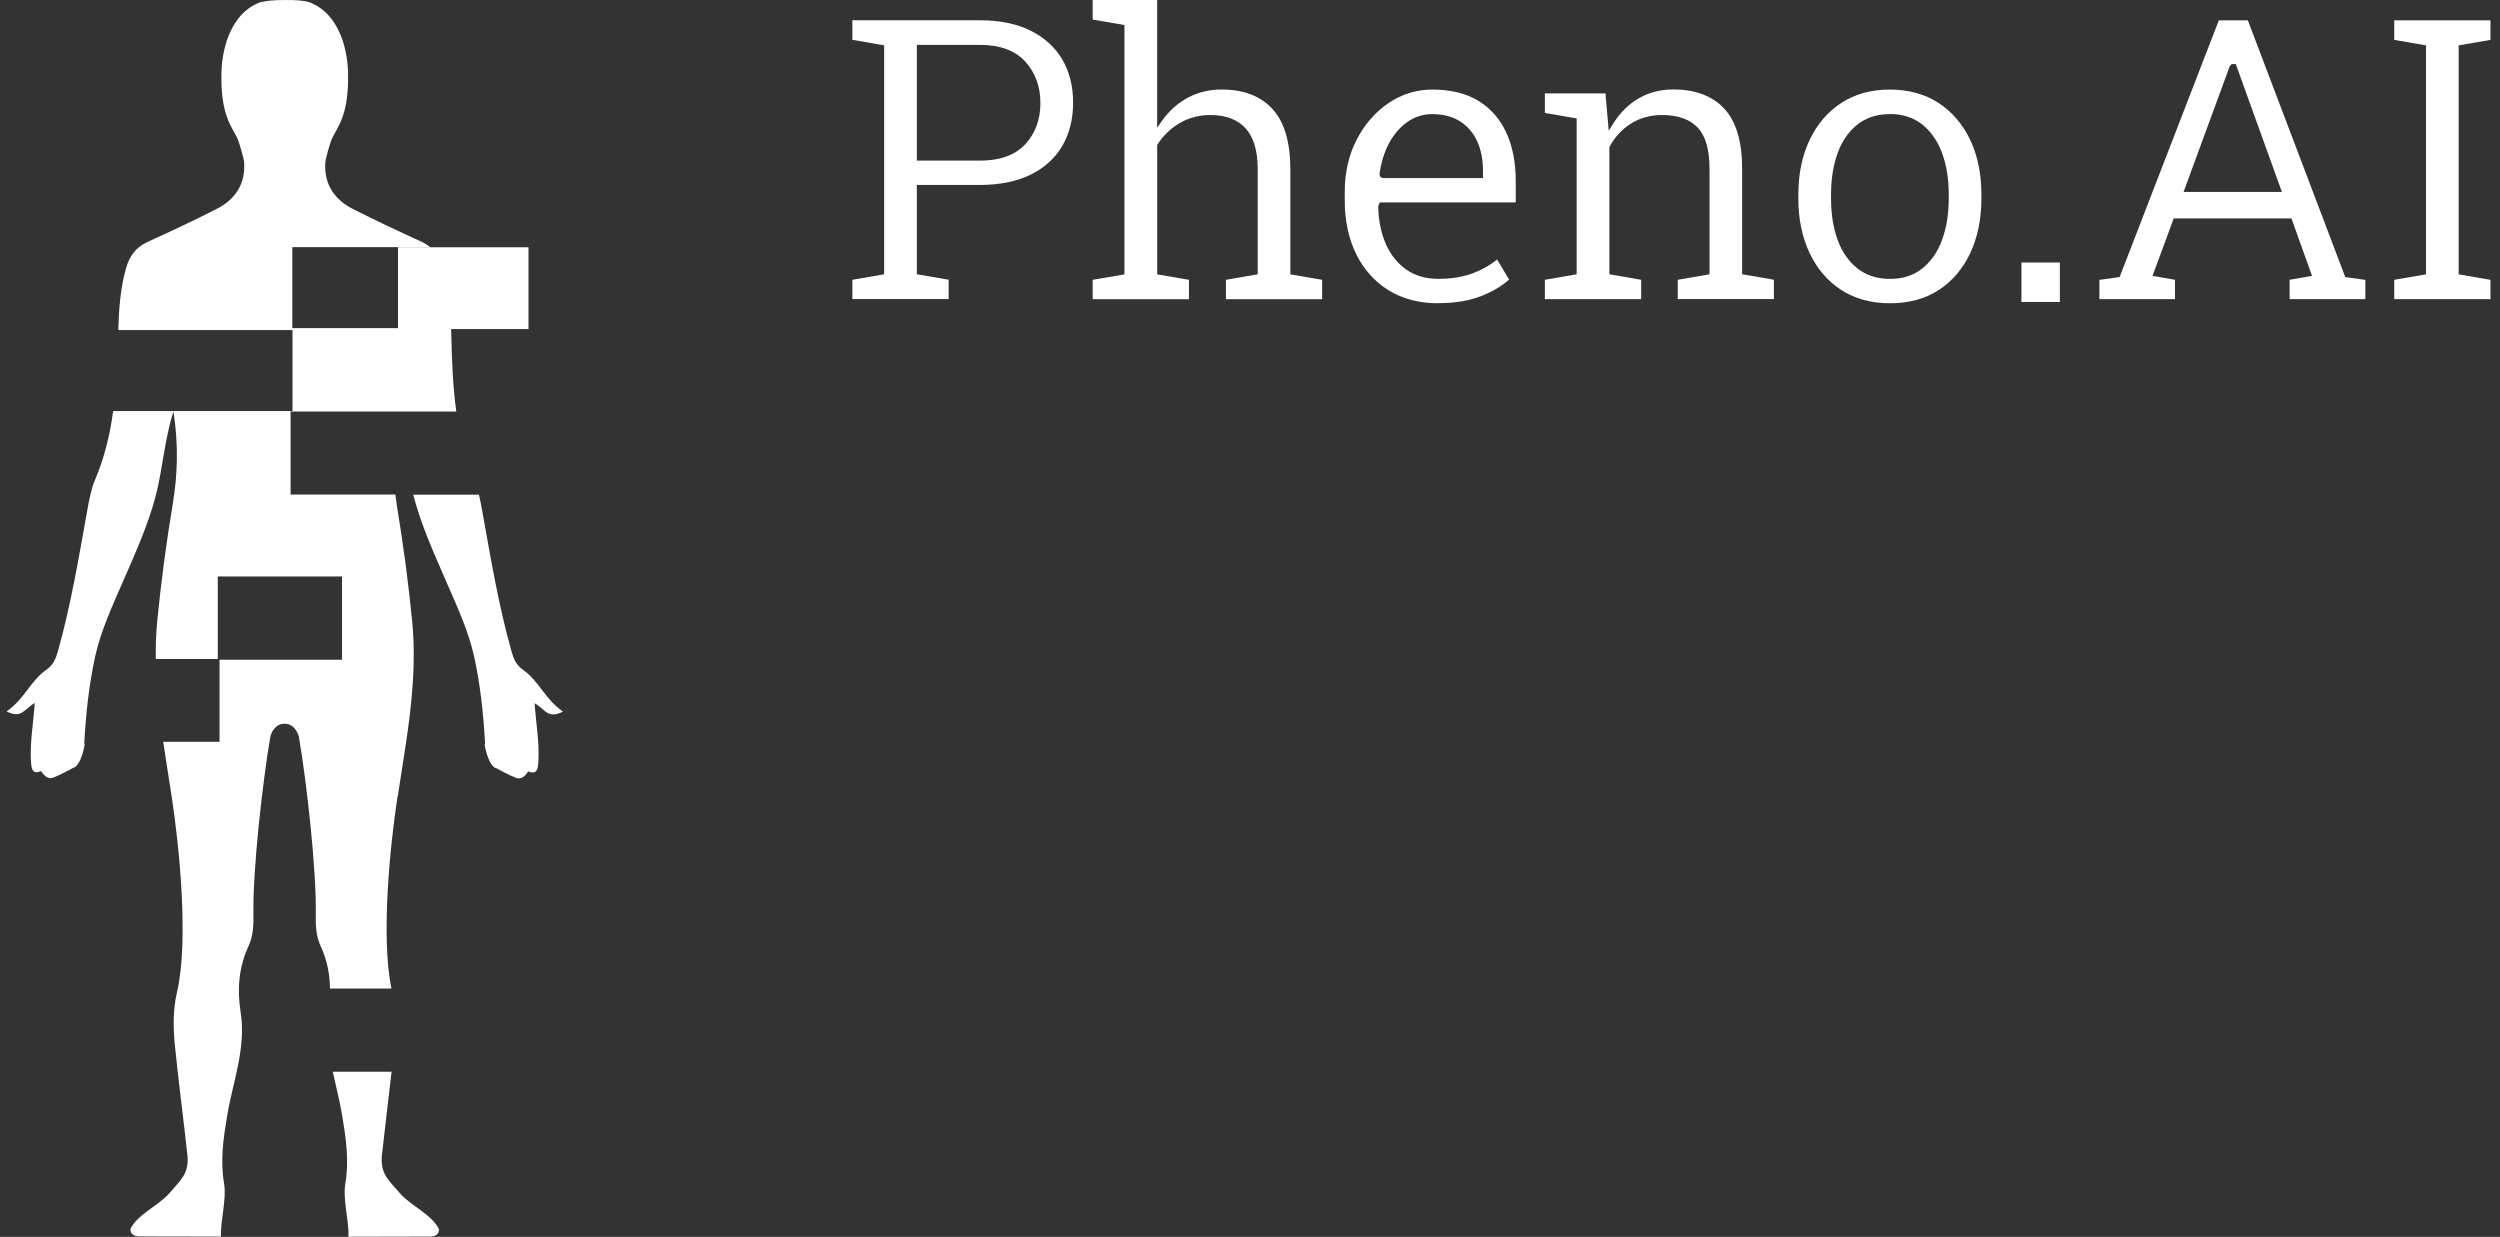 <svg width="380" height="188" viewBox="0 0 380 188" fill="none" xmlns="http://www.w3.org/2000/svg">
<rect x="0" y="0" width="380" height="188" fill="#333333" stroke="none"/>
<g clip-path="url(#clip0_607_16444)">
<path d="M60.45 121.073C61.8 112.253 63.53 103.423 62.65 94.423C62.07 88.493 61.27 82.573 60.3 76.693C60.22 76.183 60.17 75.683 60.1 75.173H44.17V62.553H60.18C60.18 62.553 60.18 62.543 60.18 62.533V62.553H69.36C68.83 58.733 68.69 54.863 68.6 50.983C68.6 50.663 68.58 50.343 68.57 50.023H80.33V37.583H60.5V49.873H44.43V37.563H65.39C65.01 37.263 64.6 36.993 64.11 36.763C60.57 35.143 57.05 33.503 53.58 31.733C51.04 30.433 49.2 28.173 49.45 24.653C49.49 24.083 50.21 21.593 50.45 21.083C51.26 19.333 53.07 17.553 52.9 11.013C52.79 6.623 51.09 2.073 47.4 0.503C47.4 0.503 46.72 -0.047 43.28 0.003C39.98 0.003 39.16 0.503 39.16 0.503C35.47 2.073 33.78 6.623 33.66 11.013C33.49 17.563 35.31 19.343 36.11 21.083C36.35 21.603 37.07 24.093 37.11 24.653C37.36 28.183 35.52 30.433 32.98 31.733C29.52 33.503 25.99 35.153 22.45 36.763C20.67 37.573 19.69 38.903 19.16 40.753C18.29 43.843 18.07 46.993 17.98 50.173H44.46V62.483H17.2C16.72 66.023 15.9 69.513 14.46 72.903C13.83 74.383 13.54 76.043 13.25 77.653C11.96 84.823 10.77 92.013 8.79 99.033C8.49 100.113 8.06 101.073 7.18 101.693C4.52 103.563 3.84 106.143 1 108.143C3.34 109.273 3.62 107.803 5.28 106.853C5.07 110.033 4.51 112.943 4.72 115.883C4.8 116.933 4.95 117.733 6.27 117.213C6.27 117.213 7 118.623 8.12 118.193C9.24 117.763 11.08 116.733 11.08 116.733C12.05 116.573 12.71 114.293 12.87 113.133C12.89 113.003 12.8 113.073 12.81 112.943C13.06 108.313 13.55 103.983 14.46 99.803C15.33 95.843 17.09 92.083 18.72 88.333C20.57 84.063 22.53 79.773 23.69 75.293C24.72 71.283 24.97 67.043 26.36 62.513C27.14 67.593 27.01 72.093 26.25 76.673C25.27 82.553 24.48 88.473 23.9 94.403C23.71 96.333 23.66 98.243 23.68 100.163H33.1V87.623H51.99V100.283H33.37V112.753H24.81C25.22 115.523 25.67 118.283 26.09 121.043C27.25 128.643 28.72 143.043 26.91 150.783C26.29 153.443 26.31 156.183 26.58 158.873C27.14 164.423 27.87 169.953 28.48 175.493C28.81 178.453 27.4 179.403 25.55 181.583C23.56 183.603 21.11 184.473 19.84 186.743C19.72 188.063 21.35 187.933 21.35 187.933L31.32 187.953H33.59C33.47 185.663 34.47 182.293 34.06 179.893C33.46 176.393 33.95 173.053 34.52 169.643C35.39 164.413 37.43 159.333 36.58 153.883C36.03 150.393 36.28 147.043 37.78 143.803C38.48 142.283 38.55 140.623 38.52 138.983C38.4 132.213 39.93 118.733 41.07 112.113C41.22 111.223 41.95 109.973 43.26 110.013C44.56 109.983 45.29 111.233 45.45 112.113C46.59 118.733 48.12 132.203 48 138.983C47.97 140.623 48.03 142.293 48.74 143.803C49.72 145.903 50.12 148.053 50.16 150.253H59.5C57.87 142.413 59.29 128.473 60.43 121.043L60.45 121.073Z" fill="white"/>
<path d="M85.56 108.163C82.71 106.153 82.04 103.583 79.37 101.713C78.49 101.093 78.06 100.133 77.76 99.053C75.78 92.033 74.59 84.843 73.3 77.673C73.15 76.843 73 76.013 72.8 75.193H62.82C62.82 75.193 62.84 75.283 62.85 75.333C64.01 79.813 65.97 84.103 67.82 88.373C69.45 92.133 71.21 95.883 72.08 99.843C72.99 104.013 73.48 108.353 73.73 112.983C73.73 113.113 73.65 113.043 73.67 113.173C73.83 114.333 74.49 116.613 75.46 116.773C75.46 116.773 77.3 117.803 78.42 118.233C79.54 118.663 80.27 117.253 80.27 117.253C81.6 117.773 81.75 116.973 81.82 115.923C82.03 112.973 81.48 110.073 81.26 106.893C82.93 107.843 83.2 109.313 85.55 108.183L85.56 108.163Z" fill="white"/>
<path d="M60.99 181.603C59.14 179.423 57.73 178.473 58.06 175.513C58.53 171.303 59.04 167.103 59.52 162.903H50.58C51.07 165.163 51.66 167.403 52.03 169.673C52.59 173.073 53.09 176.413 52.49 179.923C52.08 182.323 53.09 185.693 52.96 187.983H55.23L65.2 187.963C65.2 187.963 66.83 188.093 66.71 186.773C65.44 184.503 63 183.633 61 181.613L60.99 181.603Z" fill="white"/>
<path d="M129.561 45.469V42.527L134.391 41.694V6.888L129.561 6.054V3.083H148.962C151.963 3.083 154.552 3.613 156.653 4.661C158.74 5.7 160.355 7.168 161.454 9.019C162.553 10.884 163.113 13.097 163.113 15.597C163.113 18.096 162.553 20.338 161.454 22.204C160.355 24.062 158.74 25.522 156.653 26.547C154.552 27.58 151.963 28.111 148.962 28.111H139.361V41.687L144.191 42.52V45.462H129.561V45.469ZM139.361 24.416H148.962C152 24.416 154.316 23.576 155.85 21.916C157.376 20.264 158.143 18.163 158.143 15.663C158.143 13.163 157.369 11.047 155.85 9.373C154.316 7.684 152 6.821 148.962 6.821H139.361V24.416V24.416Z" fill="white"/>
<path d="M186.341 45.469V42.527L191.171 41.694V25.699C191.171 22.948 190.559 20.869 189.35 19.527C188.133 18.17 186.311 17.484 183.944 17.484C182.27 17.484 180.729 17.89 179.35 18.686C177.979 19.483 176.836 20.574 175.958 21.931L175.892 22.041V41.701L180.722 42.534V45.477H166.084V42.534L170.914 41.701V3.805L166.084 2.972V0H175.884V19.402L176.673 18.295C177.735 16.813 179.055 15.648 180.589 14.829C182.116 14.018 183.848 13.605 185.722 13.605C189.018 13.605 191.599 14.601 193.405 16.555C195.219 18.524 196.134 21.621 196.134 25.765V41.701L200.964 42.534V45.477H186.326L186.341 45.469Z" fill="white"/>
<path d="M218.583 46.096C215.714 46.096 213.192 45.432 211.076 44.127C208.96 42.822 207.308 40.978 206.15 38.648C204.992 36.303 204.402 33.545 204.402 30.463V29.158C204.402 26.193 205.022 23.509 206.239 21.179C207.455 18.849 209.092 16.983 211.105 15.633C213.111 14.291 215.324 13.613 217.698 13.613C220.485 13.613 222.853 14.188 224.718 15.331C226.577 16.467 228.007 18.089 228.951 20.146C229.91 22.226 230.396 24.718 230.396 27.55V30.765H209.771L209.579 31.082L209.491 31.355C209.527 33.464 209.904 35.359 210.611 36.996C211.319 38.656 212.366 39.983 213.709 40.942C215.058 41.9 216.703 42.387 218.583 42.387C220.603 42.387 222.403 42.092 223.944 41.509C225.301 40.993 226.518 40.3 227.55 39.437L229.386 42.49C228.317 43.456 226.923 44.289 225.227 44.968C223.398 45.705 221.164 46.081 218.583 46.081V46.096ZM217.691 17.344C216.297 17.344 215.014 17.757 213.878 18.568C212.757 19.365 211.828 20.463 211.105 21.828C210.39 23.177 209.918 24.726 209.697 26.429L209.682 26.54L209.83 26.923L210.184 27.071H225.411V25.861C225.411 24.268 225.124 22.808 224.563 21.54C223.988 20.25 223.111 19.217 221.968 18.472C220.825 17.728 219.379 17.344 217.683 17.344H217.691Z" fill="white"/>
<path d="M255.018 45.469V42.527L259.848 41.694V25.729C259.848 22.75 259.258 20.685 258.056 19.402C256.854 18.126 255.033 17.484 252.622 17.484C250.867 17.484 249.289 17.919 247.932 18.767C246.575 19.616 245.483 20.788 244.68 22.256L244.628 22.351V41.694L249.458 42.527V45.469H234.82V42.527L239.65 41.694V18L234.82 17.167V14.195H244.031L244.525 19.874L245.218 18.767C246.243 17.138 247.541 15.847 249.082 14.948C250.616 14.048 252.393 13.598 254.362 13.598C257.68 13.598 260.276 14.579 262.075 16.504C263.889 18.443 264.804 21.503 264.804 25.603V41.687L269.634 42.52V45.462H254.996L255.018 45.469Z" fill="white"/>
<path d="M287.294 46.096C284.433 46.096 281.933 45.418 279.868 44.076C277.804 42.734 276.189 40.846 275.06 38.464C273.925 36.067 273.35 33.287 273.35 30.197V29.541C273.35 26.451 273.925 23.671 275.06 21.275C276.189 18.893 277.804 16.998 279.868 15.648C281.933 14.299 284.411 13.613 287.235 13.613C290.06 13.613 292.596 14.299 294.661 15.648C296.726 17.005 298.341 18.893 299.469 21.26C300.597 23.649 301.173 26.437 301.173 29.541V30.197C301.173 33.302 300.597 36.089 299.469 38.493C298.341 40.875 296.733 42.756 294.676 44.09C292.626 45.425 290.141 46.096 287.294 46.096V46.096ZM287.235 17.344C285.281 17.344 283.615 17.89 282.272 18.966C280.952 20.036 279.95 21.503 279.293 23.347C278.644 25.153 278.32 27.24 278.32 29.541V30.197C278.32 32.498 278.644 34.578 279.293 36.392C279.95 38.235 280.96 39.71 282.295 40.772C283.644 41.849 285.325 42.394 287.294 42.394C289.263 42.394 290.915 41.849 292.242 40.765C293.555 39.703 294.558 38.228 295.222 36.384C295.878 34.57 296.21 32.483 296.21 30.19V29.534C296.21 27.24 295.878 25.153 295.222 23.339C294.55 21.496 293.54 20.021 292.228 18.959C290.885 17.883 289.212 17.329 287.235 17.329V17.344Z" fill="white"/>
<path d="M307.258 45.904V39.902H313.098V45.904H307.258Z" fill="white"/>
<path d="M348.022 45.469V42.527L351.429 41.937L348.302 33.199H330.405L327.182 41.937L330.596 42.527V45.469H319.107V42.542L322.182 42.114L337.263 3.09H341.673L356.48 42.114L359.533 42.542V45.469H348.014H348.022ZM338.937 10.022L331.902 29.172H346.849L339.836 9.734H339.224L338.944 10.022H338.937Z" fill="white"/>
<path d="M363.92 45.469V42.535L368.75 41.701V6.895L363.92 6.062V3.09H378.55V6.062L373.72 6.895V41.701L378.55 42.535V45.469H363.92Z" fill="white"/>
</g>
<defs>
<clipPath id="clip0_607_16444">
<rect width="379.551" height="187.983" fill="white"/>
</clipPath>
</defs>
</svg>
